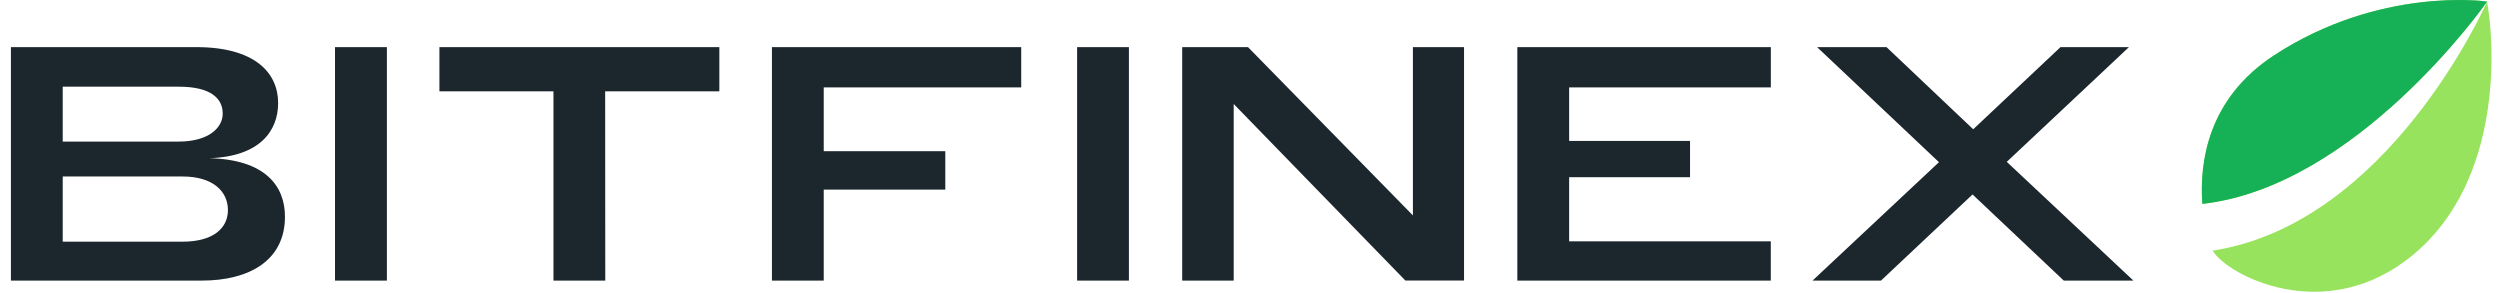 <svg width="205" height="24" viewBox="0 0 205 24" fill="none" xmlns="http://www.w3.org/2000/svg">
  <path class="bfx-logo-text" d="M14.976 19.817H5.143V14.472H14.976C17.434 14.472 18.69 15.672 18.69 17.227C18.69 18.726 17.461 19.817 14.976 19.817ZM14.657 11.609H5.143V7.108H14.657C17.246 7.108 18.263 8.041 18.263 9.318C18.263 10.491 17.087 11.609 14.657 11.609ZM17.169 12.973C21.311 12.835 22.807 10.735 22.807 8.446C22.805 5.936 20.855 3.864 16.098 3.864H0.895V23.008H16.552C20.453 23.008 23.367 21.346 23.367 17.772C23.367 15.236 21.736 13.082 17.166 12.973H17.169ZM27.471 3.864V23.008H31.725V3.864H27.471ZM49.623 7.491H58.986V3.864H36.032V7.491H45.384V23.008H49.632L49.623 7.491ZM63.298 3.864V23.008H67.546V15.549H77.514V12.399H67.546V7.164H83.74V3.864H63.298ZM88.323 3.864V23.008H92.571V3.864H88.323ZM101.163 8.526L115.242 23.005H120.051V3.864H115.858V17.663L102.336 3.864H96.94V23.008H101.163V8.526ZM124.422 3.864V23.008H145.205V19.791H128.67V14.528H138.584V11.556H128.67V7.164H145.209V3.864H124.422ZM174.574 3.864H168.962L161.803 10.6L154.694 3.864H149.002L158.996 13.299L148.628 23.008H154.241L161.748 15.945L169.23 23.008H174.939L164.555 13.271L174.574 3.864Z" fill="#1B262D"/>
  <path class="bfx-logo-leaf-bottom" d="M203.938 0.134C203.853 0.097 195.093 -1.12 186.433 4.563C181.057 8.099 180.345 13.271 180.591 16.721C193.186 15.299 203.653 0.547 203.938 0.134ZM181.445 20.553C182.528 22.497 190.711 26.905 197.955 20.826C205.199 14.747 204.591 3.686 203.938 0.134C203.71 0.649 195.801 18.327 181.445 20.551" fill="#98E35D"/>
  <path class="bfx-logo-leaf-top" d="M203.938 0.134C203.853 0.099 195.093 -1.12 186.433 4.563C181.057 8.099 180.345 13.271 180.591 16.719C193.186 15.299 203.653 0.547 203.938 0.134Z" fill="#16B157"/>
</svg>
